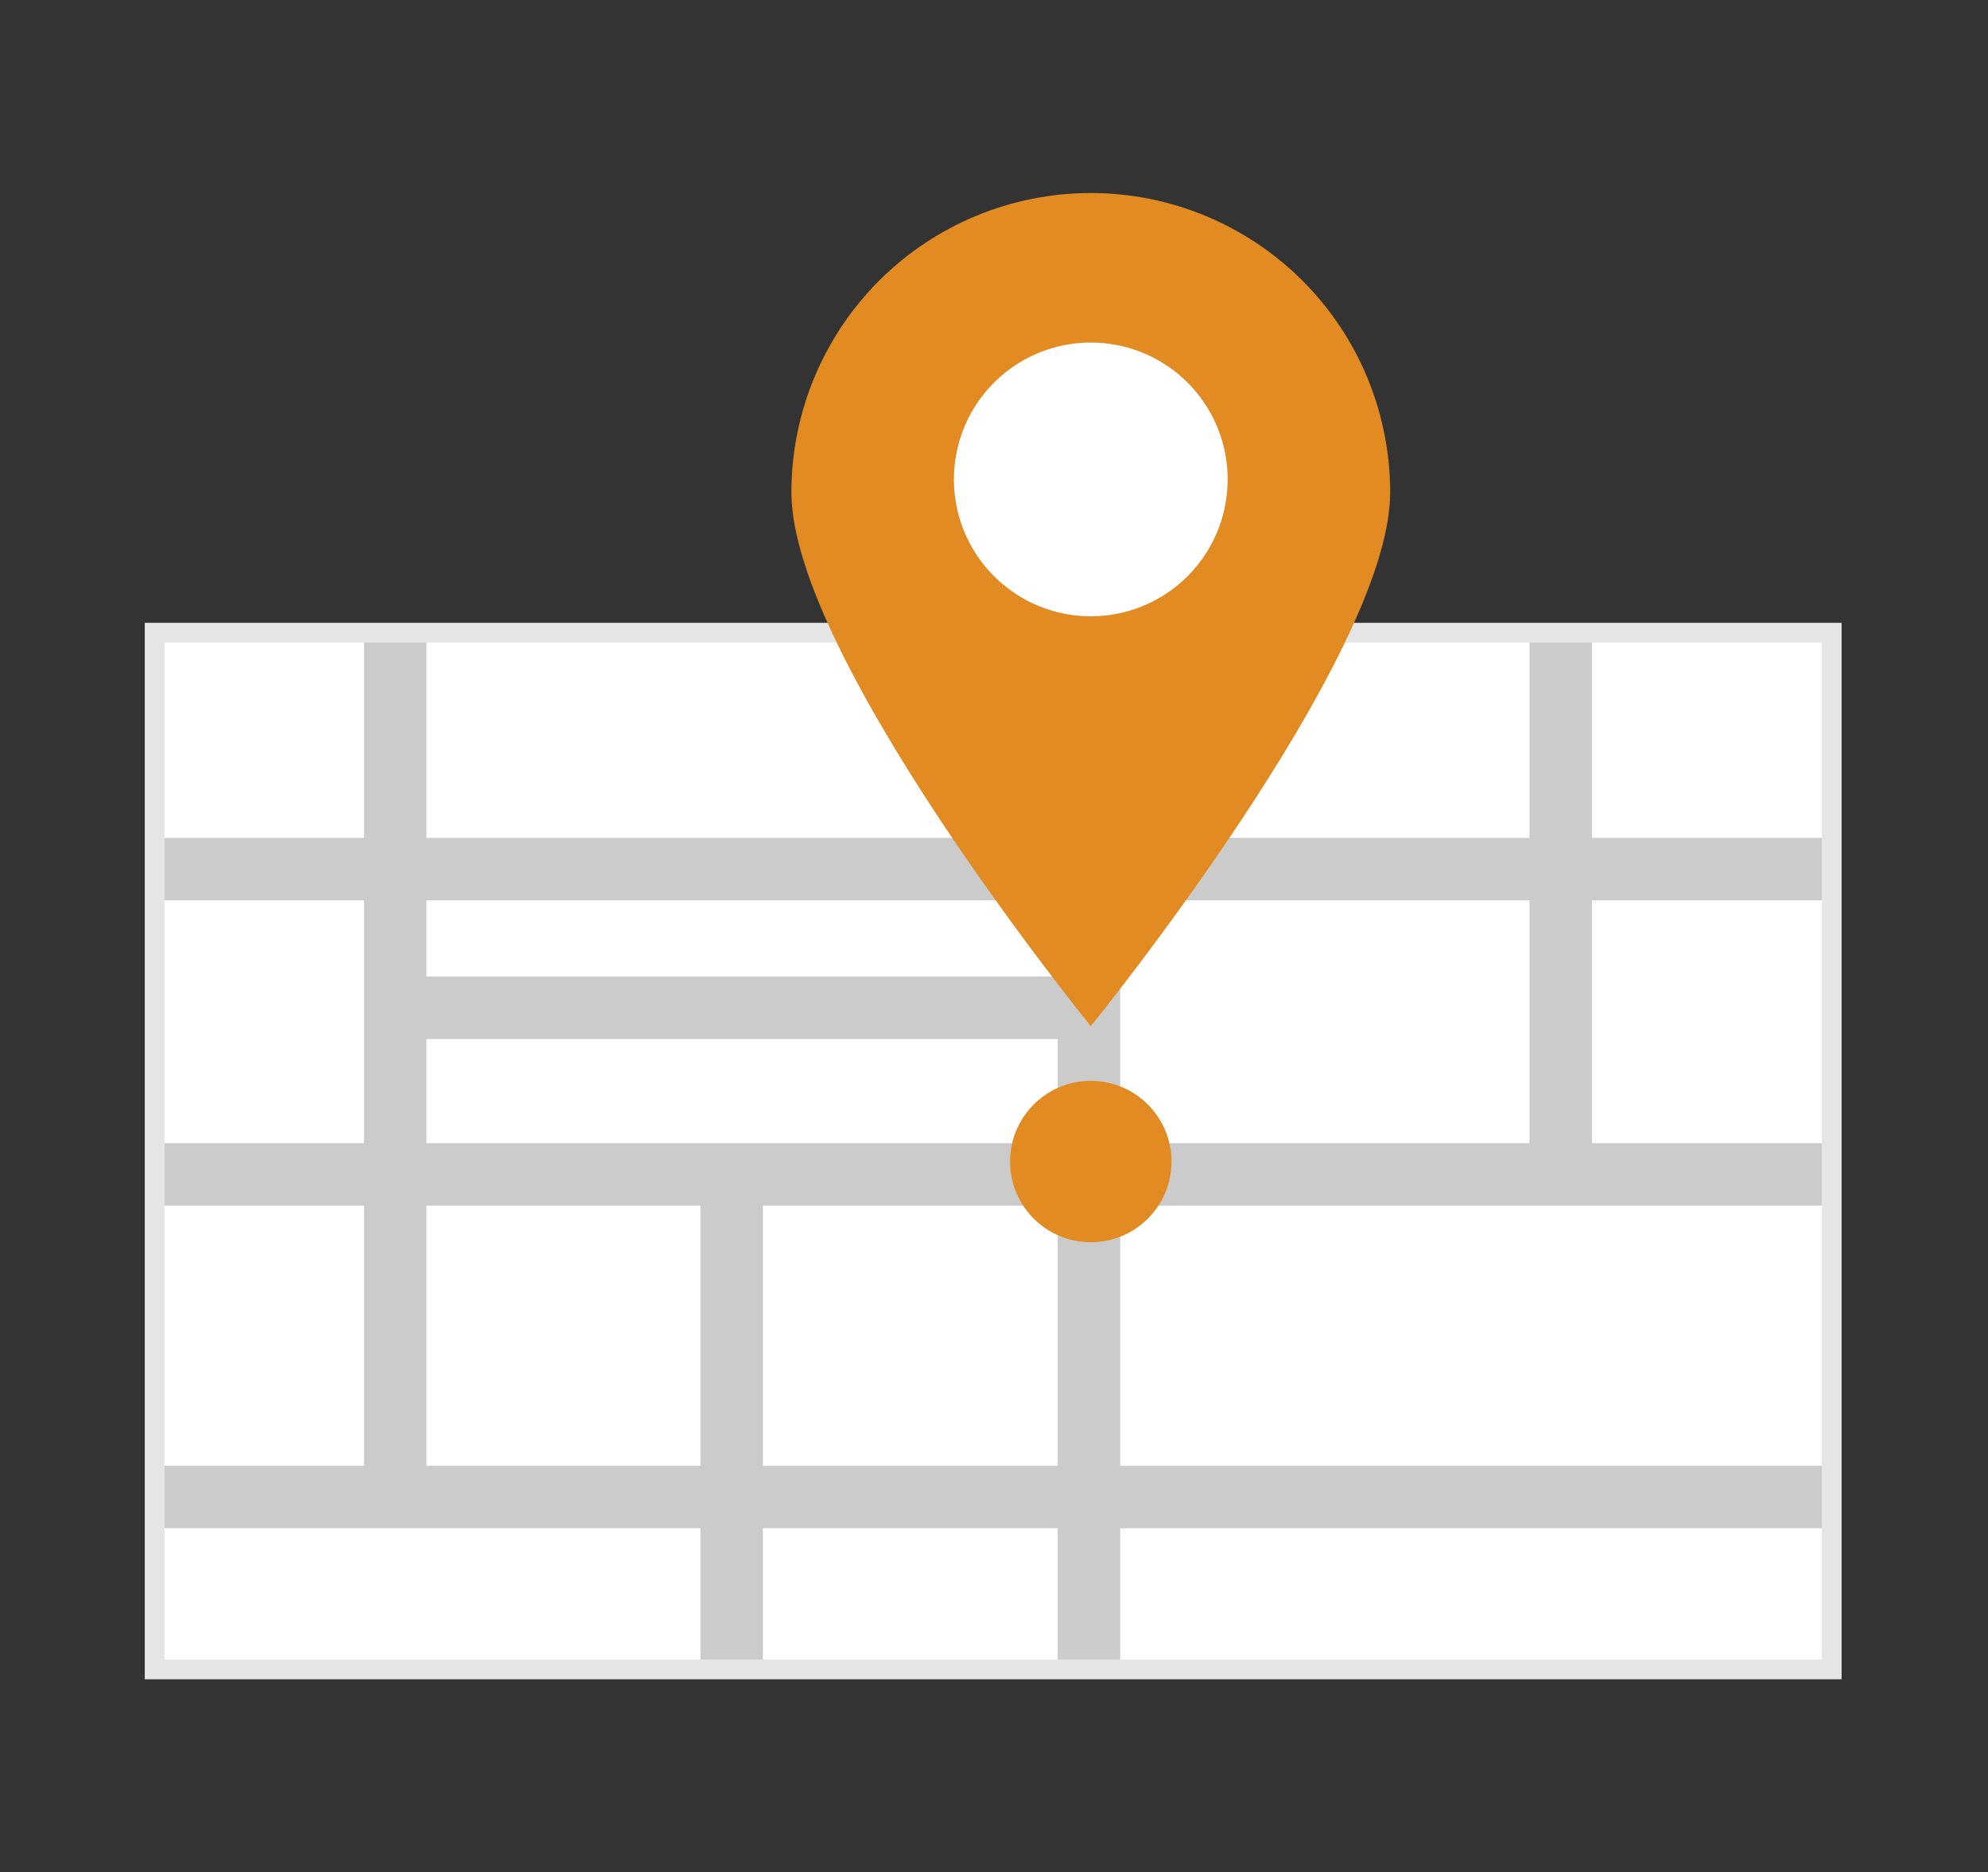 <svg width="412" height="388" viewBox="0 0 412 388" fill="none" xmlns="http://www.w3.org/2000/svg">
<rect x="0" y="0" width="412" height="388" fill="#333333" stroke="none"/>
<path d="M381.658 348H30V129.069H381.658V348ZM38.182 339.818H373.476V137.251H38.182V339.818Z" fill="#E5E5E5"/>
<path d="M377.567 133.161H34.091V343.909H377.567V133.161Z" fill="white"/>
<path d="M377.567 186.574V173.634H329.919V133.16H316.979V173.634H232.151V133.16H219.211V173.634H88.374V133.16H75.434V173.634H34.091V186.574H75.434V236.896H34.091V249.835H75.434V303.752H34.091V316.692H145.166V343.909H158.105V316.692H219.211V343.909H232.151V316.692H377.567V303.752H232.151V249.835H377.567V236.896H329.919V186.574L377.567 186.574ZM219.211 186.574V202.389H88.374V186.574H219.211ZM88.374 215.329H219.211V236.896H88.374V215.329ZM88.374 303.752V249.835H145.166V303.752L88.374 303.752ZM219.211 303.752H158.105V249.835H219.211V303.752ZM316.979 236.896H232.151V186.574H316.979V236.896Z" fill="#CBCBCB"/>
<path d="M288.106 102.047C288.106 136.315 226.059 212.654 226.059 212.654C226.059 212.654 164.011 136.315 164.011 102.047C164.011 85.591 170.548 69.809 182.184 58.173C193.821 46.537 209.603 40 226.059 40C242.515 40 258.297 46.537 269.933 58.173C281.569 69.809 288.106 85.591 288.106 102.047Z" fill="#E18B22"/>
<path d="M254.424 99.35C254.424 104.96 252.76 110.444 249.644 115.108C246.527 119.773 242.097 123.408 236.914 125.555C231.731 127.702 226.028 128.264 220.526 127.169C215.024 126.075 209.969 123.373 206.003 119.406C202.036 115.44 199.334 110.386 198.24 104.883C197.145 99.381 197.707 93.678 199.854 88.495C202.001 83.312 205.636 78.882 210.301 75.765C214.965 72.649 220.449 70.985 226.059 70.985C229.785 70.983 233.474 71.716 236.916 73.141C240.358 74.566 243.486 76.655 246.12 79.289C248.754 81.923 250.843 85.051 252.268 88.493C253.693 91.935 254.426 95.624 254.424 99.35Z" fill="white"/>
<path d="M226.059 257.436C235.296 257.436 242.785 249.947 242.785 240.71C242.785 231.472 235.296 223.984 226.059 223.984C216.821 223.984 209.333 231.472 209.333 240.71C209.333 249.947 216.821 257.436 226.059 257.436Z" fill="#E18B22"/>
</svg>
